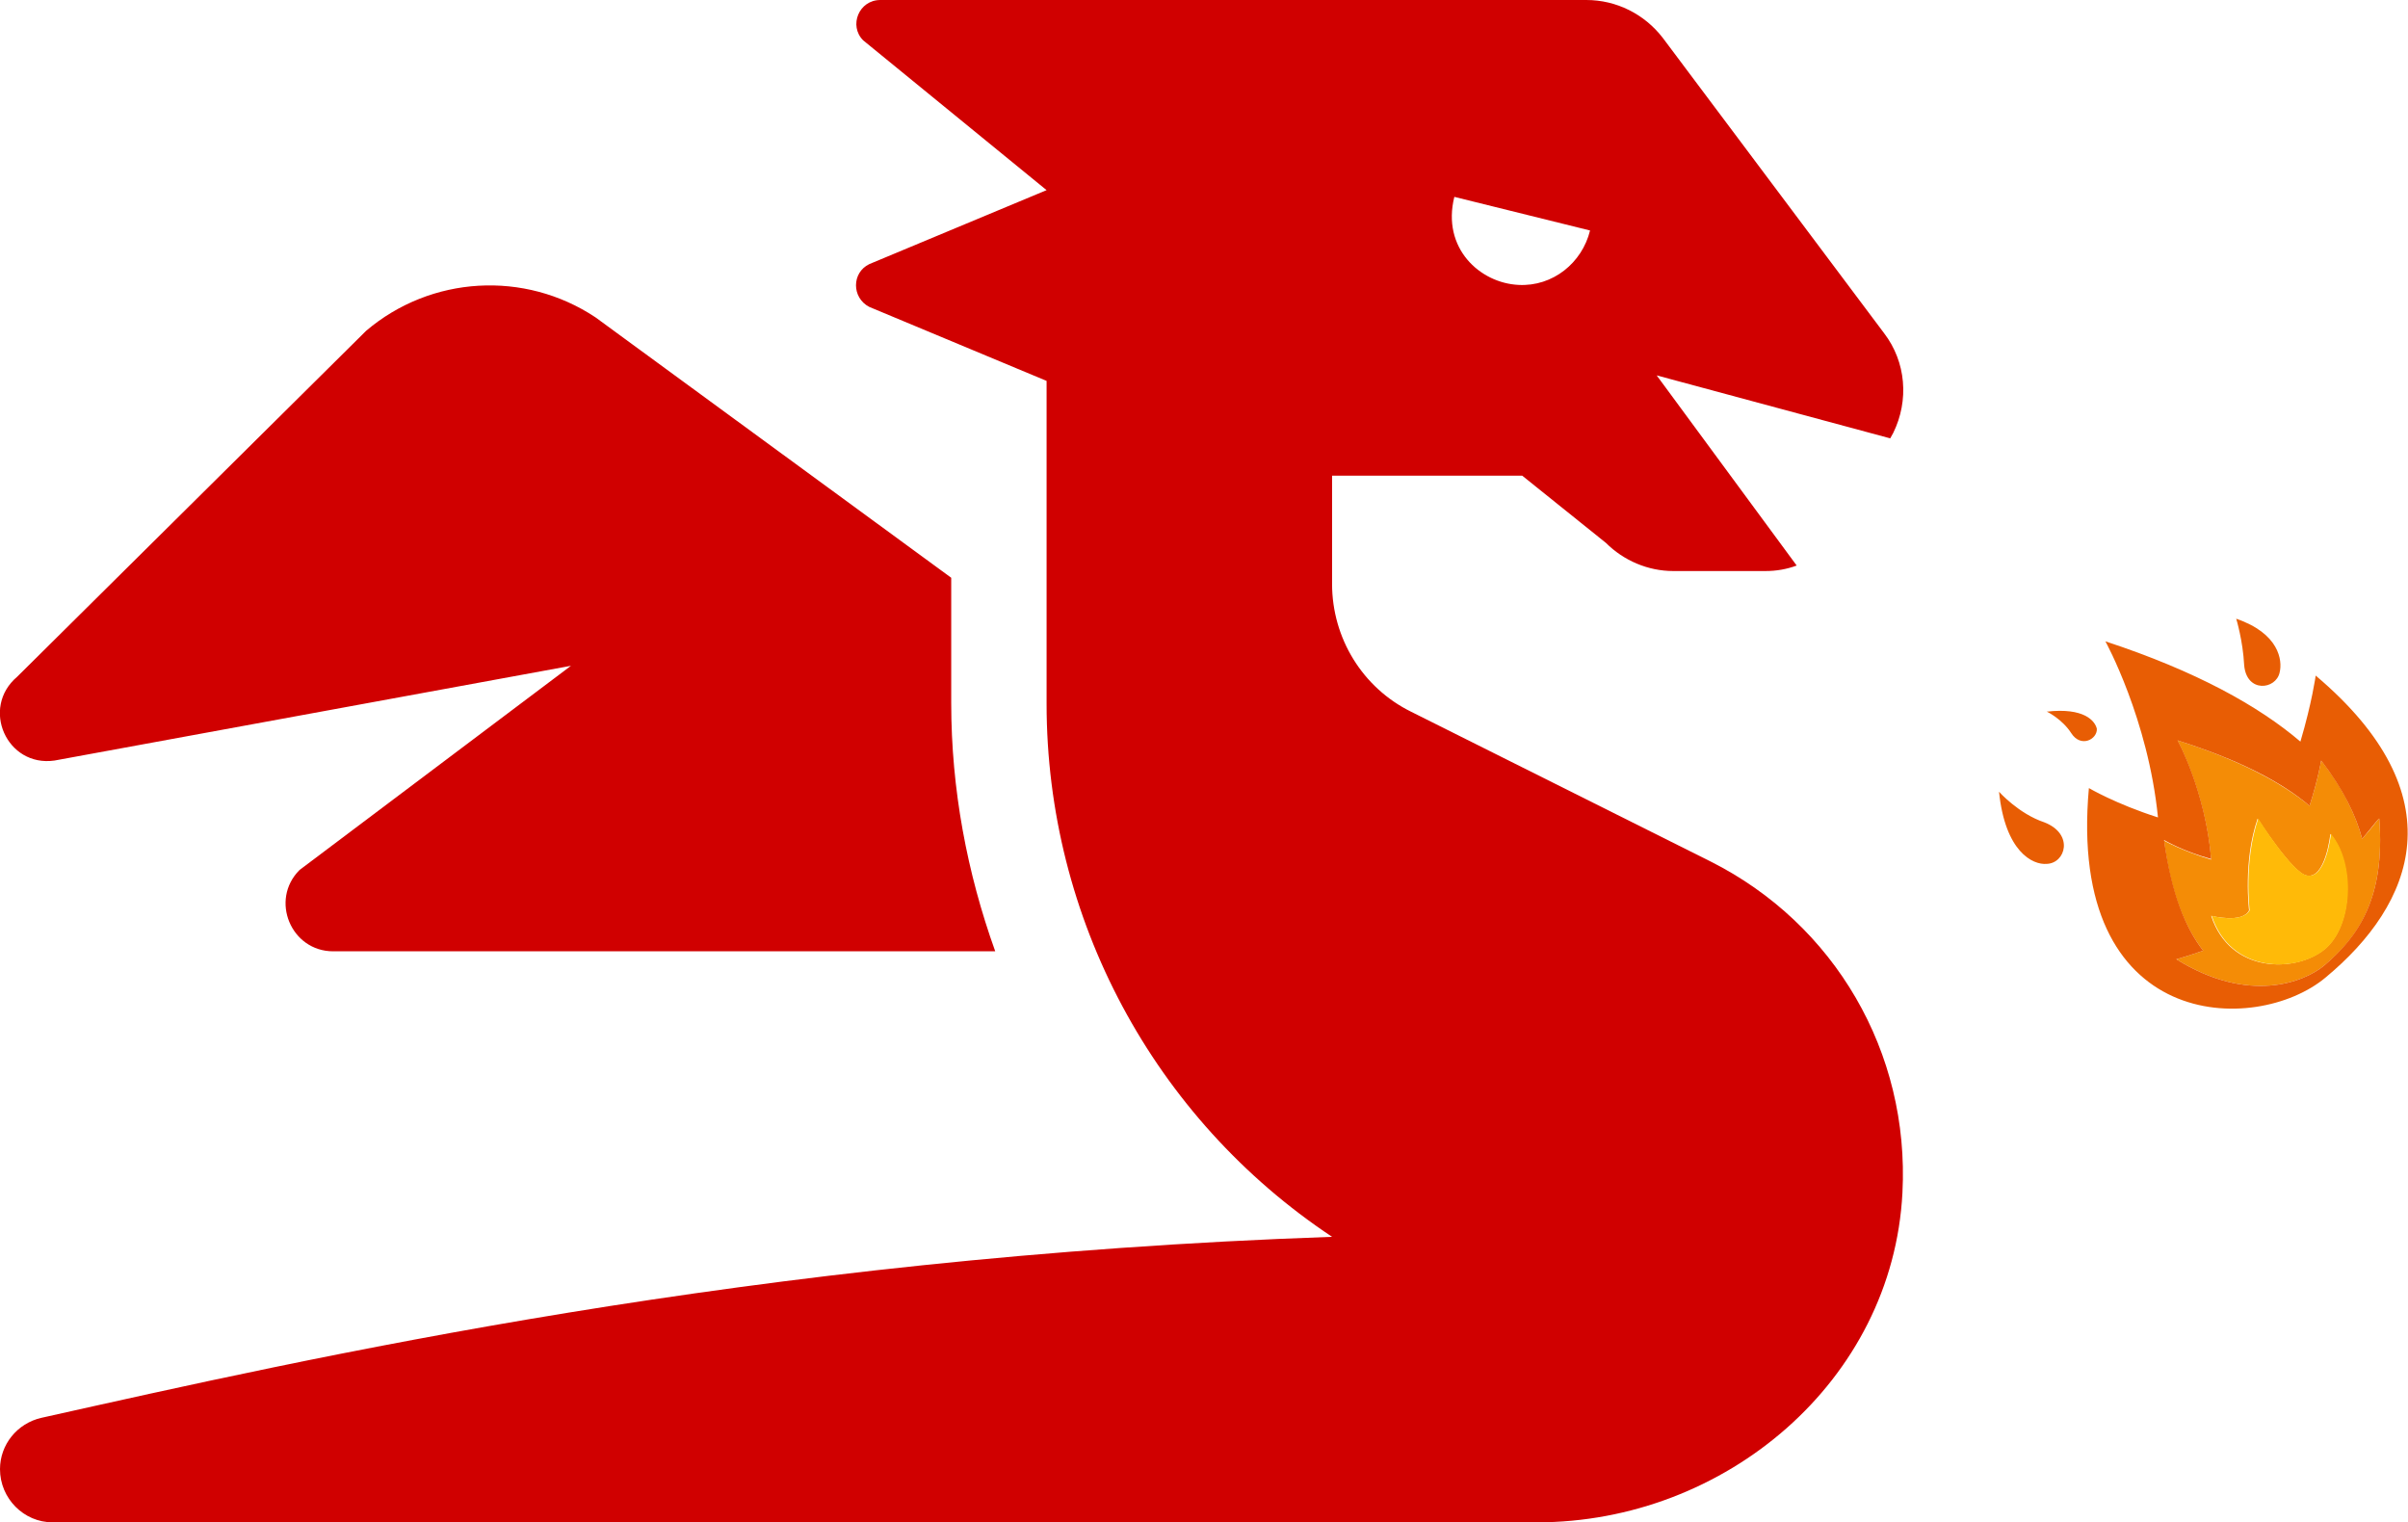 <?xml version="1.0" encoding="utf-8"?>
<!-- Generator: Adobe Illustrator 27.3.1, SVG Export Plug-In . SVG Version: 6.00 Build 0)  -->
<svg version="1.1" id="Layer_1" xmlns="http://www.w3.org/2000/svg" xmlns:xlink="http://www.w3.org/1999/xlink" x="0px" y="0px"
	 viewBox="0 0 393.9 249" style="enable-background:new 0 0 393.9 249;" xml:space="preserve">
<style type="text/css">
	.st0{fill:#D00000;}
	.st1{fill:#F48C06;}
	.st2{fill:#FFBA08;}
	.st3{fill:#E85D04;}
</style>
<path class="st0" d="M8.9,124.4l84.5-15.5L49,142.3c-4.9,4.9-1.4,13.3,5.5,13.3h108.3c-4.6-12.8-7.2-26.5-7.2-40.6V94.5L97.4,51.9
	c-11.6-7.7-26.9-6.8-37.5,2.2L2.8,110.7C-3.2,115.8,1.1,125.5,8.9,124.4L8.9,124.4z M271,61.4l38.2,10.3l0.5-0.9
	c2.6-5.3,2.1-11.6-1.5-16.3L272,6.2C269,2.3,264.4,0,259.5,0H144c-3.5,0-5.2,4.2-2.8,6.6l30,24.5l-29,12.1c-2.9,1.4-2.9,5.5,0,7
	l29,12.1v52.8c0,35.1,17.5,67.8,46.7,87.2c-95.1,3.3-167.6,19.9-211.1,29.6c-4,0.9-6.8,4.4-6.8,8.4c0,4.8,3.9,8.7,8.6,8.7h242.8
	c30.8,0,58.2-23.1,59.8-53.9c1.2-23-11.1-44-31.4-54.2l0,0l0,0l-49-24.5c-7.9-3.9-12.9-12-12.9-20.9V77.8h31.1l13.7,11
	c2.9,2.9,6.9,4.6,11,4.6h15.1c1.8,0,3.5-0.3,5.1-0.9L271,61.4 M271,61.4 M237.9,32.2l22.2,5.5c-1.3,5.3-6.1,9.2-11.7,8.9
	C242.1,46.3,235.8,40.6,237.9,32.2L237.9,32.2z"/>
<g>
	<path class="st1" d="M360.4,155.5c-2.6,0.9-4.4,1.4-4.4,1.4c11.9,7.4,20.9,3.7,24.1,1.1c5.7-4.7,10.1-11.2,9.1-24.1
		c-0.1-0.1-1,1.3-2.8,3.3l0,0c-1-3.8-3.1-8.2-6.7-12.8c0,0-0.5,3-1.9,7.4c-4.6-3.8-11.5-7.5-21.6-10.7c0,0,4.6,8.5,5.5,19.5
		c-4.7-1.4-7.7-3.1-7.7-3.1C355.1,146.1,357.5,151.8,360.4,155.5L360.4,155.5z M367.9,148.9c0,0-1-8.1,1.4-15c0,0,5.7,8.9,8,9.3
		c3.1,0.7,3.9-6.8,3.9-6.8c4,4.8,3.7,15.1-1,18.9s-15.4,4-18.5-5.5C361.8,149.8,366.8,151.1,367.9,148.9L367.9,148.9z"/>
	<polygon points="386.4,137.2 386.4,137.2 386.4,137.2 	"/>
	<path class="st2" d="M361.8,149.8c3.1,9.5,13.9,9.3,18.5,5.5c4.7-3.9,5-14.2,1-18.9c0,0-0.8,7.4-3.9,6.8c-2.4-0.4-8-9.3-8-9.3
		c-2.4,7-1.4,15-1.4,15C366.7,151.1,361.8,149.8,361.8,149.8L361.8,149.8z"/>
	<path class="st3" d="M341.7,128.9c-3.6,40,27.3,40.5,38.7,31c14.6-12.1,21.6-29.8-1.6-49.4c0,0-0.6,4.4-2.5,10.8
		c-6.8-5.8-17-11.5-31.9-16.4c0,0,7,12.7,8.6,28.8C346.1,131.5,341.7,128.9,341.7,128.9L341.7,128.9z M356.2,121.1
		c10.1,3.2,17,6.8,21.6,10.7c1.4-4.4,1.9-7.4,1.9-7.4c3.6,4.7,5.7,9,6.7,12.8c1.7-2,2.7-3.4,2.8-3.3c1,12.9-3.4,19.3-9.1,24.1
		c-3.2,2.6-12.2,6.3-24.1-1.1c0,0,1.8-0.5,4.4-1.4c-2.9-3.7-5.2-9.4-6.4-18.1c0,0,3,1.8,7.7,3.1C360.8,129.5,356.2,121,356.2,121.1
		L356.2,121.1z M365.8,101.2c7,2.4,7.6,6.8,7.1,8.8c-0.6,2.8-5.4,3.4-5.8-1.2C366.9,104.8,365.8,101.2,365.8,101.2z M334.8,141.3
		c-2.3,0.2-6.8-2-7.8-11.8c0,0,3.2,3.6,7.4,5C339.3,136.4,337.9,141.2,334.8,141.3z M334.8,116.4c6.1-0.7,7.9,1.5,8.2,2.8
		c0.1,1.7-2.6,3.2-4.2,0.7C337.4,117.7,334.9,116.4,334.8,116.4L334.8,116.4z"/>
</g>
</svg>
